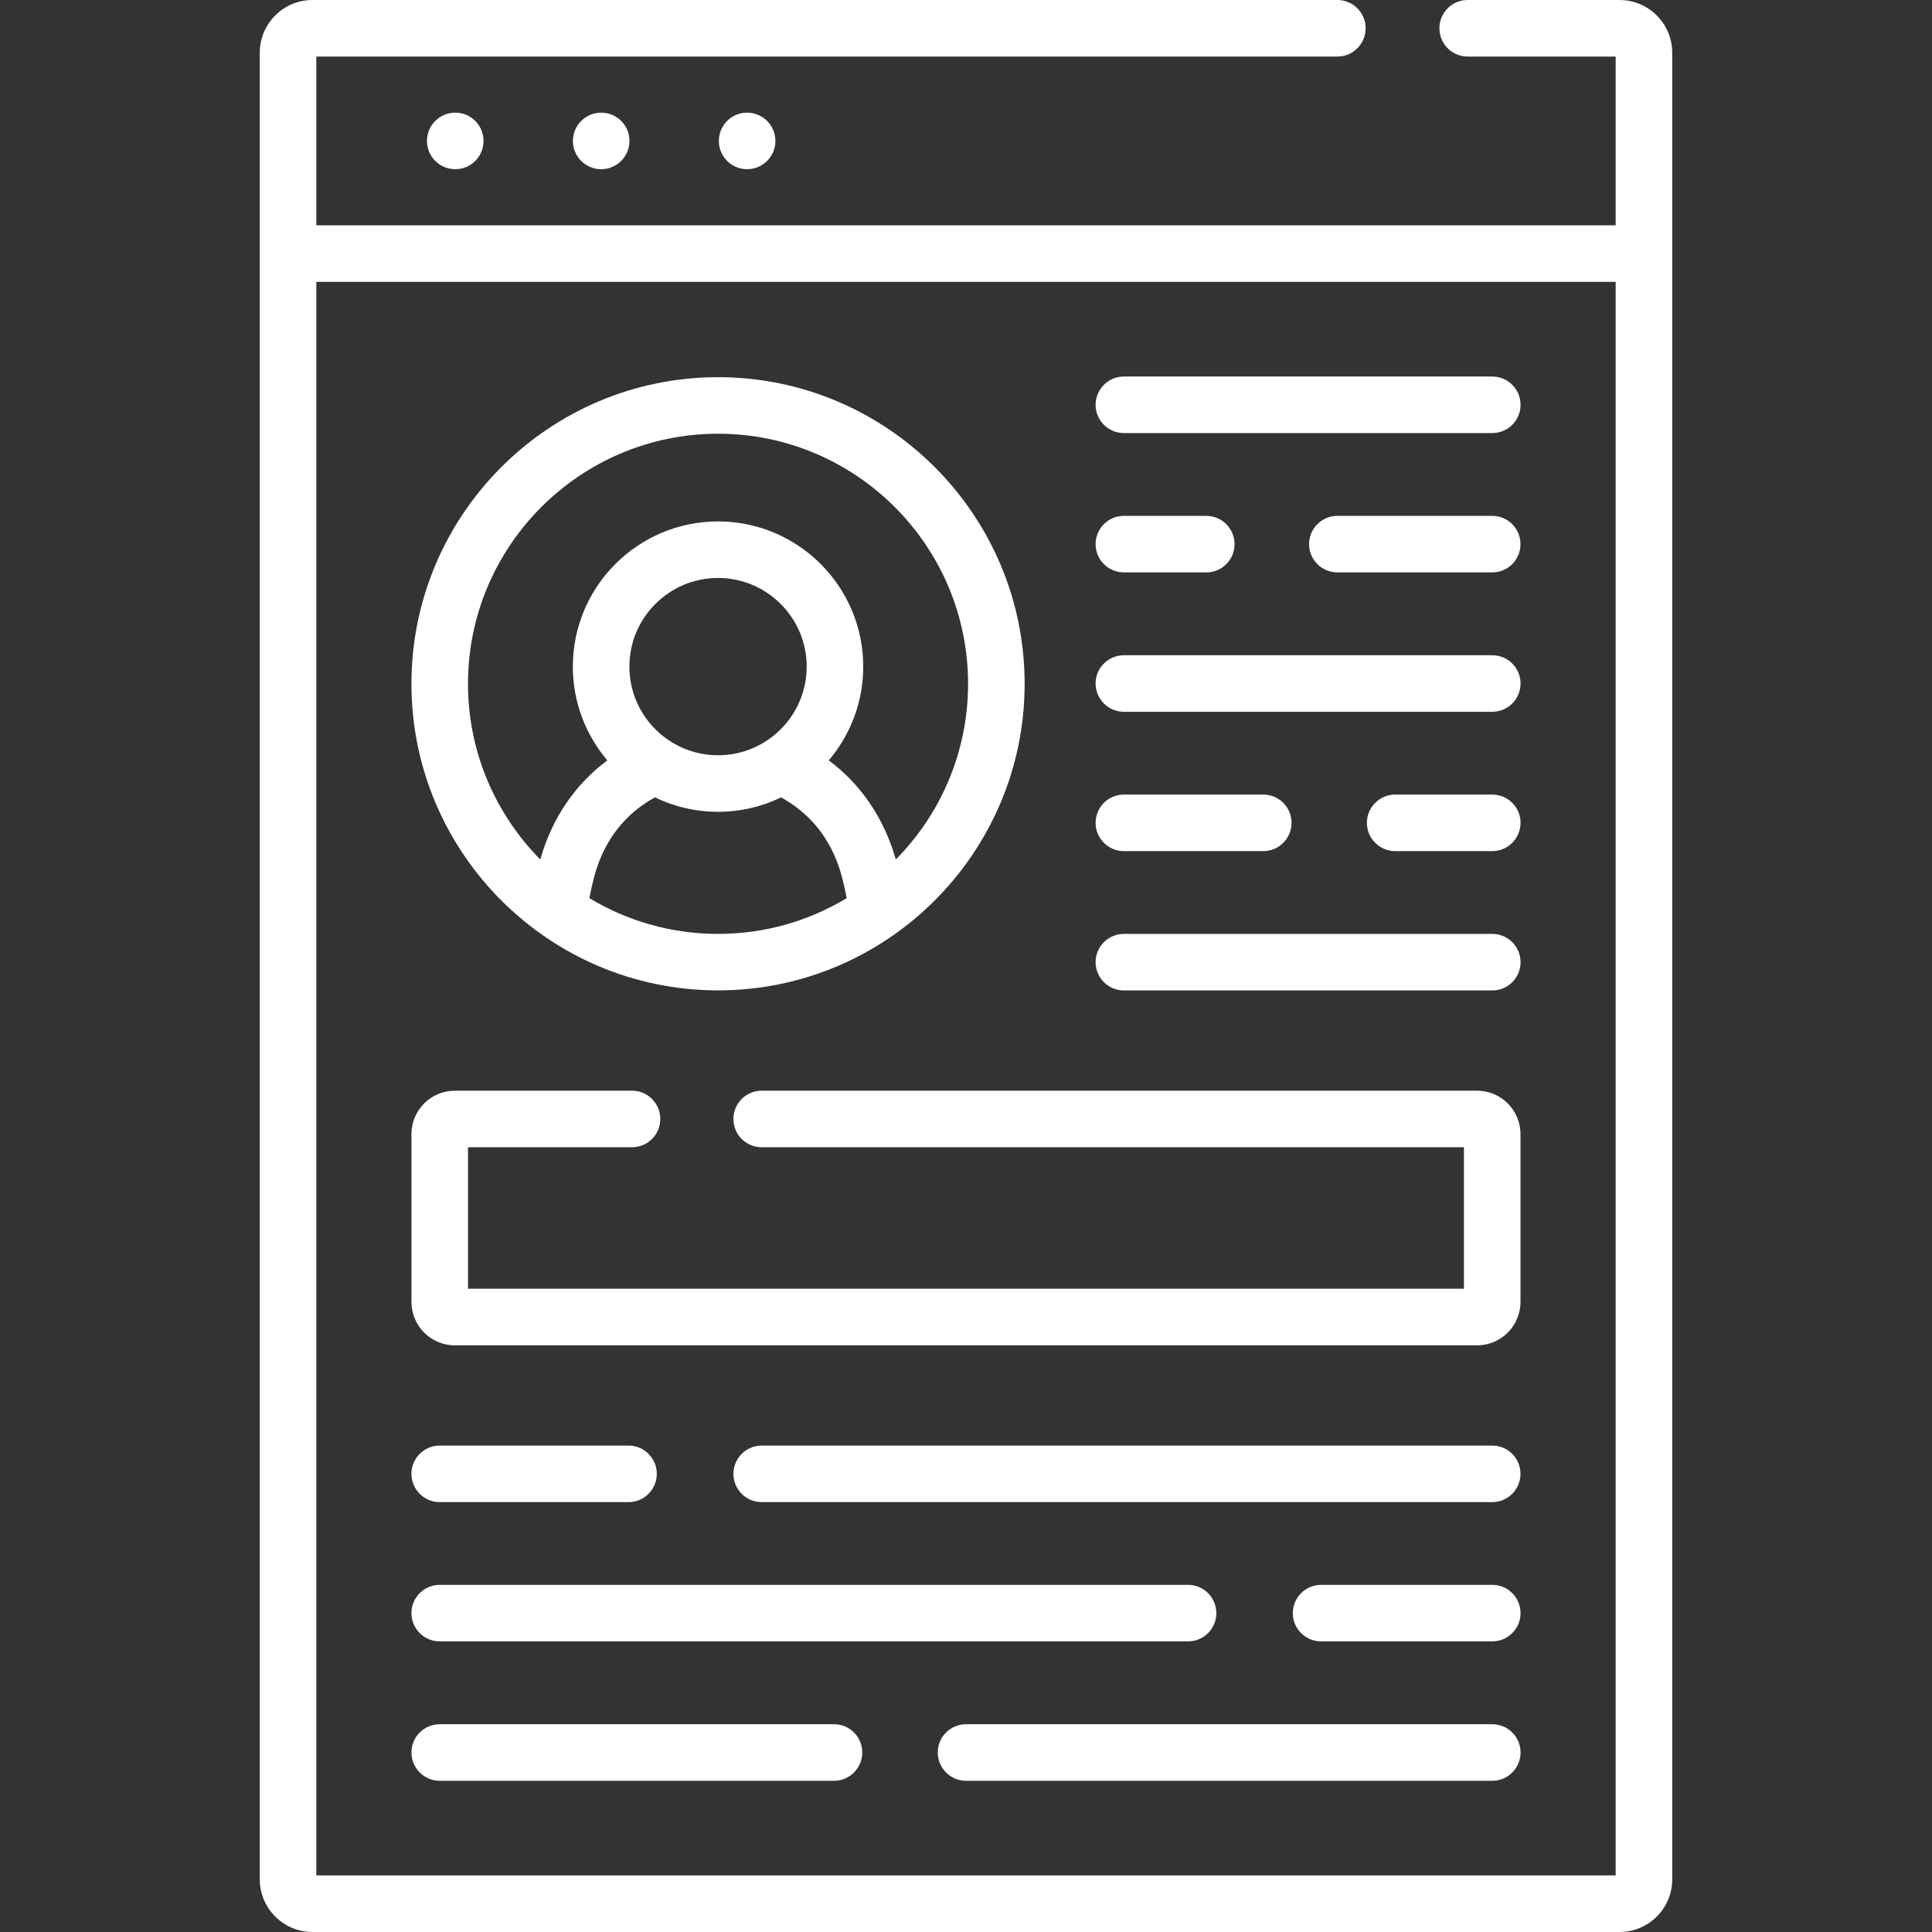 <svg width="26" height="26" viewBox="0 0 26 26" fill="none" xmlns="http://www.w3.org/2000/svg">
<rect x="0" y="0" width="26" height="26" fill="#333333" stroke="none"/>
<g clip-path="url(#clip0)">
<path d="M21.795 0H19.751C19.541 0 19.371 0.17 19.371 0.38C19.371 0.591 19.541 0.761 19.751 0.761H21.743V3.032H4.257V0.761H17.998C18.208 0.761 18.378 0.591 18.378 0.38C18.378 0.17 18.208 0 17.998 0H4.205C3.814 0 3.496 0.318 3.496 0.709V25.291C3.496 25.682 3.814 26 4.205 26H21.795C22.186 26 22.504 25.682 22.504 25.291V0.709C22.504 0.318 22.186 0 21.795 0V0ZM21.743 25.239H4.257V3.793H21.743V25.239Z" fill="white"/>
<path d="M6.127 2.277C6.337 2.277 6.507 2.107 6.507 1.897C6.507 1.686 6.337 1.516 6.127 1.516C5.916 1.516 5.746 1.686 5.746 1.897C5.746 2.107 5.916 2.277 6.127 2.277Z" fill="white"/>
<path d="M8.09 2.277C8.301 2.277 8.471 2.107 8.471 1.897C8.471 1.686 8.301 1.516 8.09 1.516C7.88 1.516 7.71 1.686 7.71 1.897C7.71 2.107 7.88 2.277 8.09 2.277Z" fill="white"/>
<path d="M10.054 2.277C10.264 2.277 10.435 2.107 10.435 1.897C10.435 1.686 10.264 1.516 10.054 1.516C9.844 1.516 9.674 1.686 9.674 1.897C9.674 2.107 9.844 2.277 10.054 2.277Z" fill="white"/>
<path d="M15.125 5.828H20.082C20.293 5.828 20.463 5.658 20.463 5.448C20.463 5.238 20.293 5.067 20.082 5.067H15.125C14.915 5.067 14.744 5.238 14.744 5.448C14.744 5.658 14.915 5.828 15.125 5.828Z" fill="white"/>
<path d="M20.082 6.942H17.998C17.788 6.942 17.617 7.113 17.617 7.323C17.617 7.533 17.788 7.703 17.998 7.703H20.082C20.292 7.703 20.462 7.533 20.462 7.323C20.462 7.113 20.292 6.942 20.082 6.942Z" fill="white"/>
<path d="M15.125 7.703H16.234C16.444 7.703 16.614 7.533 16.614 7.323C16.614 7.113 16.444 6.942 16.234 6.942H15.125C14.915 6.942 14.744 7.113 14.744 7.323C14.744 7.533 14.915 7.703 15.125 7.703Z" fill="white"/>
<path d="M15.125 9.579H20.082C20.293 9.579 20.463 9.408 20.463 9.198C20.463 8.988 20.293 8.818 20.082 8.818H15.125C14.915 8.818 14.744 8.988 14.744 9.198C14.744 9.408 14.915 9.579 15.125 9.579Z" fill="white"/>
<path d="M20.082 10.693H18.776C18.566 10.693 18.395 10.863 18.395 11.073C18.395 11.283 18.566 11.454 18.776 11.454H20.082C20.292 11.454 20.463 11.283 20.463 11.073C20.463 10.863 20.292 10.693 20.082 10.693Z" fill="white"/>
<path d="M15.125 11.454H17.001C17.211 11.454 17.381 11.283 17.381 11.073C17.381 10.863 17.211 10.693 17.001 10.693H15.125C14.915 10.693 14.744 10.863 14.744 11.073C14.744 11.283 14.915 11.454 15.125 11.454Z" fill="white"/>
<path d="M15.125 13.329H20.082C20.293 13.329 20.463 13.159 20.463 12.948C20.463 12.738 20.293 12.568 20.082 12.568H15.125C14.915 12.568 14.744 12.738 14.744 12.948C14.744 13.159 14.915 13.329 15.125 13.329Z" fill="white"/>
<path d="M6.121 18.105H19.878C20.2 18.105 20.462 17.843 20.462 17.52V15.262C20.462 14.94 20.2 14.678 19.878 14.678H10.251C10.04 14.678 9.87 14.848 9.87 15.059C9.87 15.269 10.04 15.439 10.251 15.439H19.701V17.343H6.298V15.439H8.506C8.716 15.439 8.886 15.269 8.886 15.059C8.886 14.848 8.716 14.678 8.506 14.678H6.121C5.799 14.678 5.537 14.94 5.537 15.262V17.52C5.537 17.843 5.799 18.105 6.121 18.105Z" fill="white"/>
<path d="M20.082 19.454H10.251C10.04 19.454 9.87 19.624 9.87 19.834C9.87 20.044 10.04 20.215 10.251 20.215H20.082C20.292 20.215 20.462 20.044 20.462 19.834C20.462 19.624 20.292 19.454 20.082 19.454Z" fill="white"/>
<path d="M5.918 20.215H8.458C8.669 20.215 8.839 20.044 8.839 19.834C8.839 19.624 8.669 19.454 8.458 19.454H5.918C5.707 19.454 5.537 19.624 5.537 19.834C5.537 20.044 5.707 20.215 5.918 20.215Z" fill="white"/>
<path d="M20.082 21.328H17.779C17.569 21.328 17.398 21.499 17.398 21.709C17.398 21.919 17.569 22.089 17.779 22.089H20.082C20.292 22.089 20.463 21.919 20.463 21.709C20.463 21.499 20.292 21.328 20.082 21.328Z" fill="white"/>
<path d="M5.918 22.089H15.988C16.198 22.089 16.369 21.919 16.369 21.709C16.369 21.499 16.198 21.328 15.988 21.328H5.918C5.707 21.328 5.537 21.499 5.537 21.709C5.537 21.919 5.707 22.089 5.918 22.089Z" fill="white"/>
<path d="M20.083 23.204H13.001C12.79 23.204 12.62 23.374 12.62 23.584C12.62 23.794 12.79 23.965 13.001 23.965H20.083C20.293 23.965 20.463 23.794 20.463 23.584C20.463 23.374 20.293 23.204 20.083 23.204Z" fill="white"/>
<path d="M5.918 23.965H11.224C11.434 23.965 11.604 23.794 11.604 23.584C11.604 23.374 11.434 23.204 11.224 23.204H5.918C5.707 23.204 5.537 23.374 5.537 23.584C5.537 23.794 5.707 23.965 5.918 23.965Z" fill="white"/>
<path d="M9.663 13.328C11.938 13.328 13.789 11.477 13.789 9.202C13.789 6.927 11.938 5.076 9.663 5.076C7.388 5.076 5.537 6.927 5.537 9.202C5.537 11.477 7.388 13.328 9.663 13.328ZM9.663 12.568C9.03 12.568 8.438 12.392 7.932 12.087C7.95 11.988 7.972 11.891 7.997 11.796C8.139 11.264 8.456 10.925 8.814 10.731C9.071 10.855 9.359 10.925 9.663 10.925C9.967 10.925 10.255 10.855 10.511 10.731C10.87 10.926 11.187 11.264 11.329 11.796C11.354 11.889 11.376 11.986 11.394 12.087C10.888 12.392 10.296 12.568 9.663 12.568ZM8.47 8.971C8.47 8.313 9.005 7.778 9.663 7.778C10.321 7.778 10.856 8.313 10.856 8.971C10.856 9.629 10.321 10.164 9.663 10.164C9.005 10.164 8.47 9.629 8.47 8.971ZM9.663 5.837C11.519 5.837 13.028 7.347 13.028 9.202C13.028 10.123 12.656 10.959 12.055 11.567C11.898 11.007 11.579 10.549 11.153 10.233C11.442 9.892 11.617 9.452 11.617 8.971C11.617 7.893 10.741 7.017 9.663 7.017C8.585 7.017 7.709 7.893 7.709 8.971C7.709 9.452 7.884 9.892 8.173 10.233C7.747 10.549 7.428 11.007 7.271 11.567C6.67 10.958 6.298 10.123 6.298 9.202C6.298 7.347 7.808 5.837 9.663 5.837Z" fill="white"/>
</g>
<defs>
<clipPath id="clip0">
<rect width="26" height="26" fill="white"/>
</clipPath>
</defs>
</svg>
